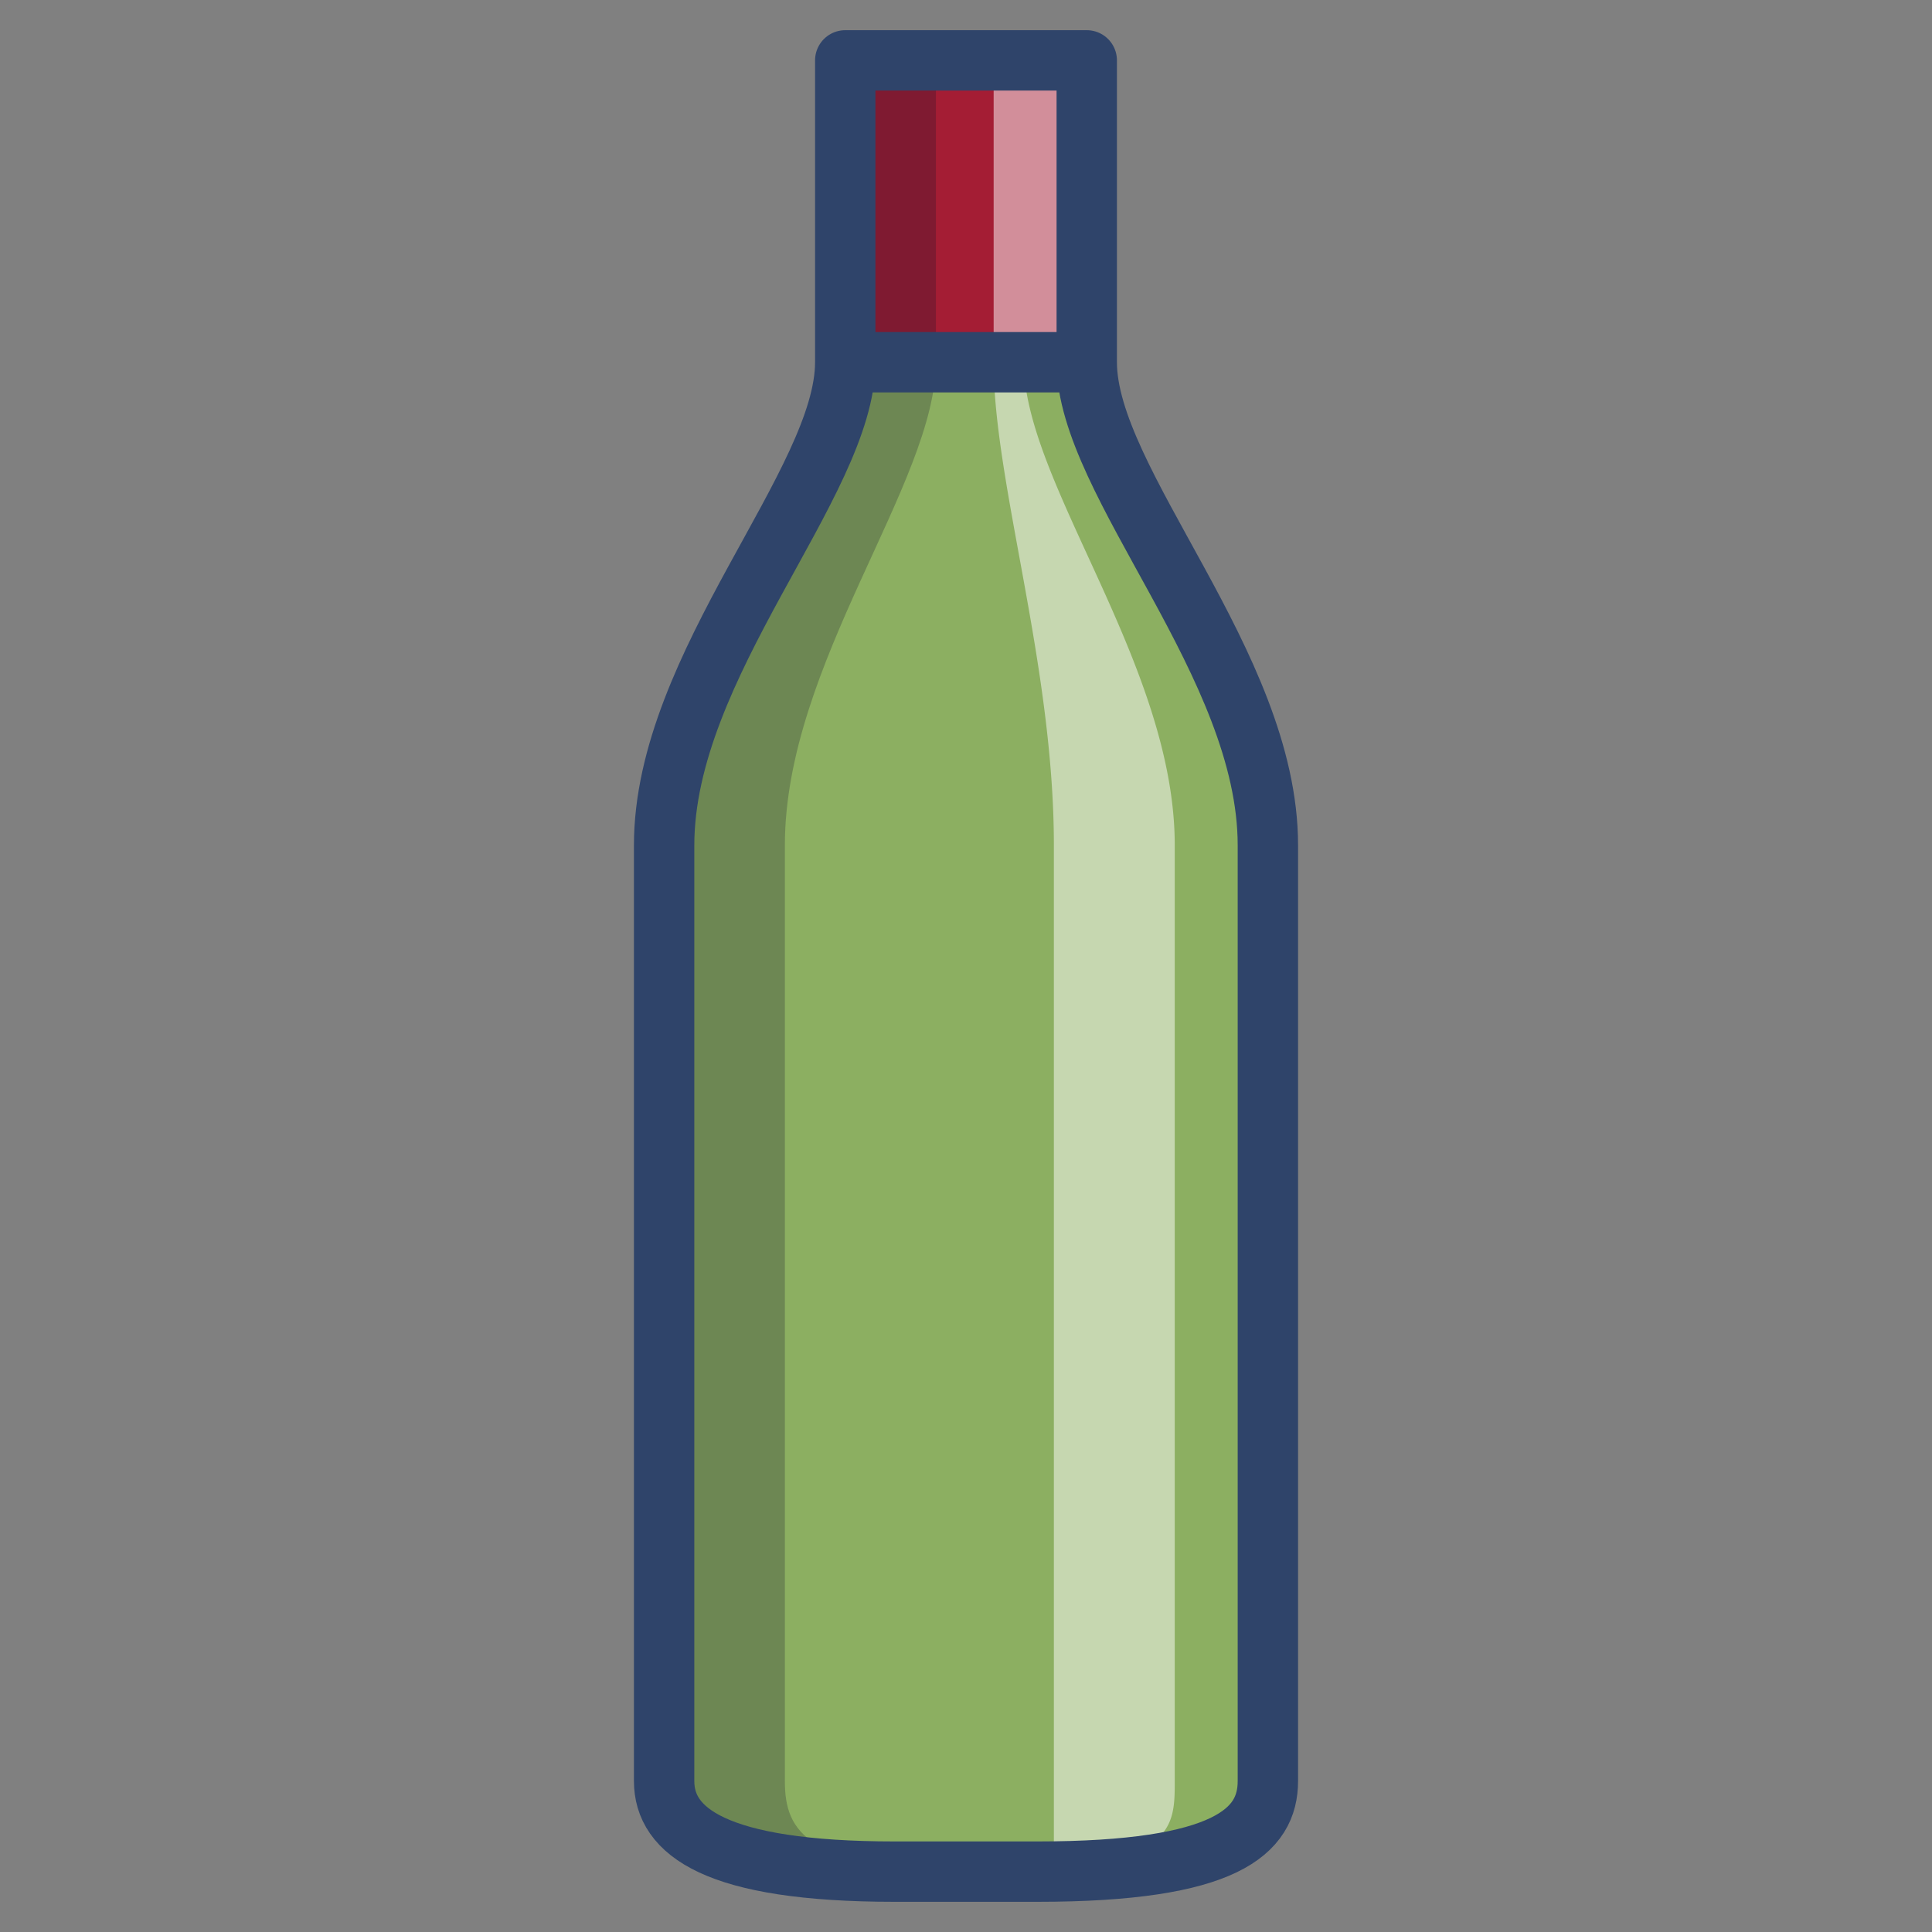 <svg viewBox="0 0 64 64" xmlns="http://www.w3.org/2000/svg" aria-labelledby="title" aria-describedby="desc"><rect x="0" y="0" width="64" height="64" fill="#808080" stroke="none"/><path d="M27.999 2h8v10h-8z" fill="#a41d34" data-name="layer2"/><path fill="#8caf61" d="M28 12c0 4-6 10-6 16v31c0 1.656 1.672 3 7.639 3h4.721c6.276 0 7.64-1.344 7.64-3V28c0-6-6-12-6-16" data-name="layer1"/><path d="M32.916 2h3.003v10h-3.003zm1.995 26v33a2.259 2.259 0 0 1-.178.91c4.18-.318 4.182-1.5 4.182-2.912V28c0-6-5-12-5-16h-1c.001 4 1.996 10 1.996 16z" opacity=".5" fill="#fff" data-name="opacity"/><path d="M27.999 2h3.004v10h-3.004zM26 59V28c0-6 5-12 5-16h-3c0 4-6 10-6 16v31c0 1.656 1.672 3 7.639 3h3C26.675 62 26 60.656 26 59z" opacity=".25" fill="#101129" data-name="opacity"/><path stroke-width="2" stroke-linejoin="round" stroke-linecap="round" stroke="#2f446a" fill="none" d="M36 12V2h-8v10c0 4-6 10-6 16v31c0 1.656 1.672 3 7.639 3h4.721c6.276 0 7.64-1.344 7.64-3V28c0-6-6-12-6-16zm-8 0h8" data-name="stroke"/></svg>